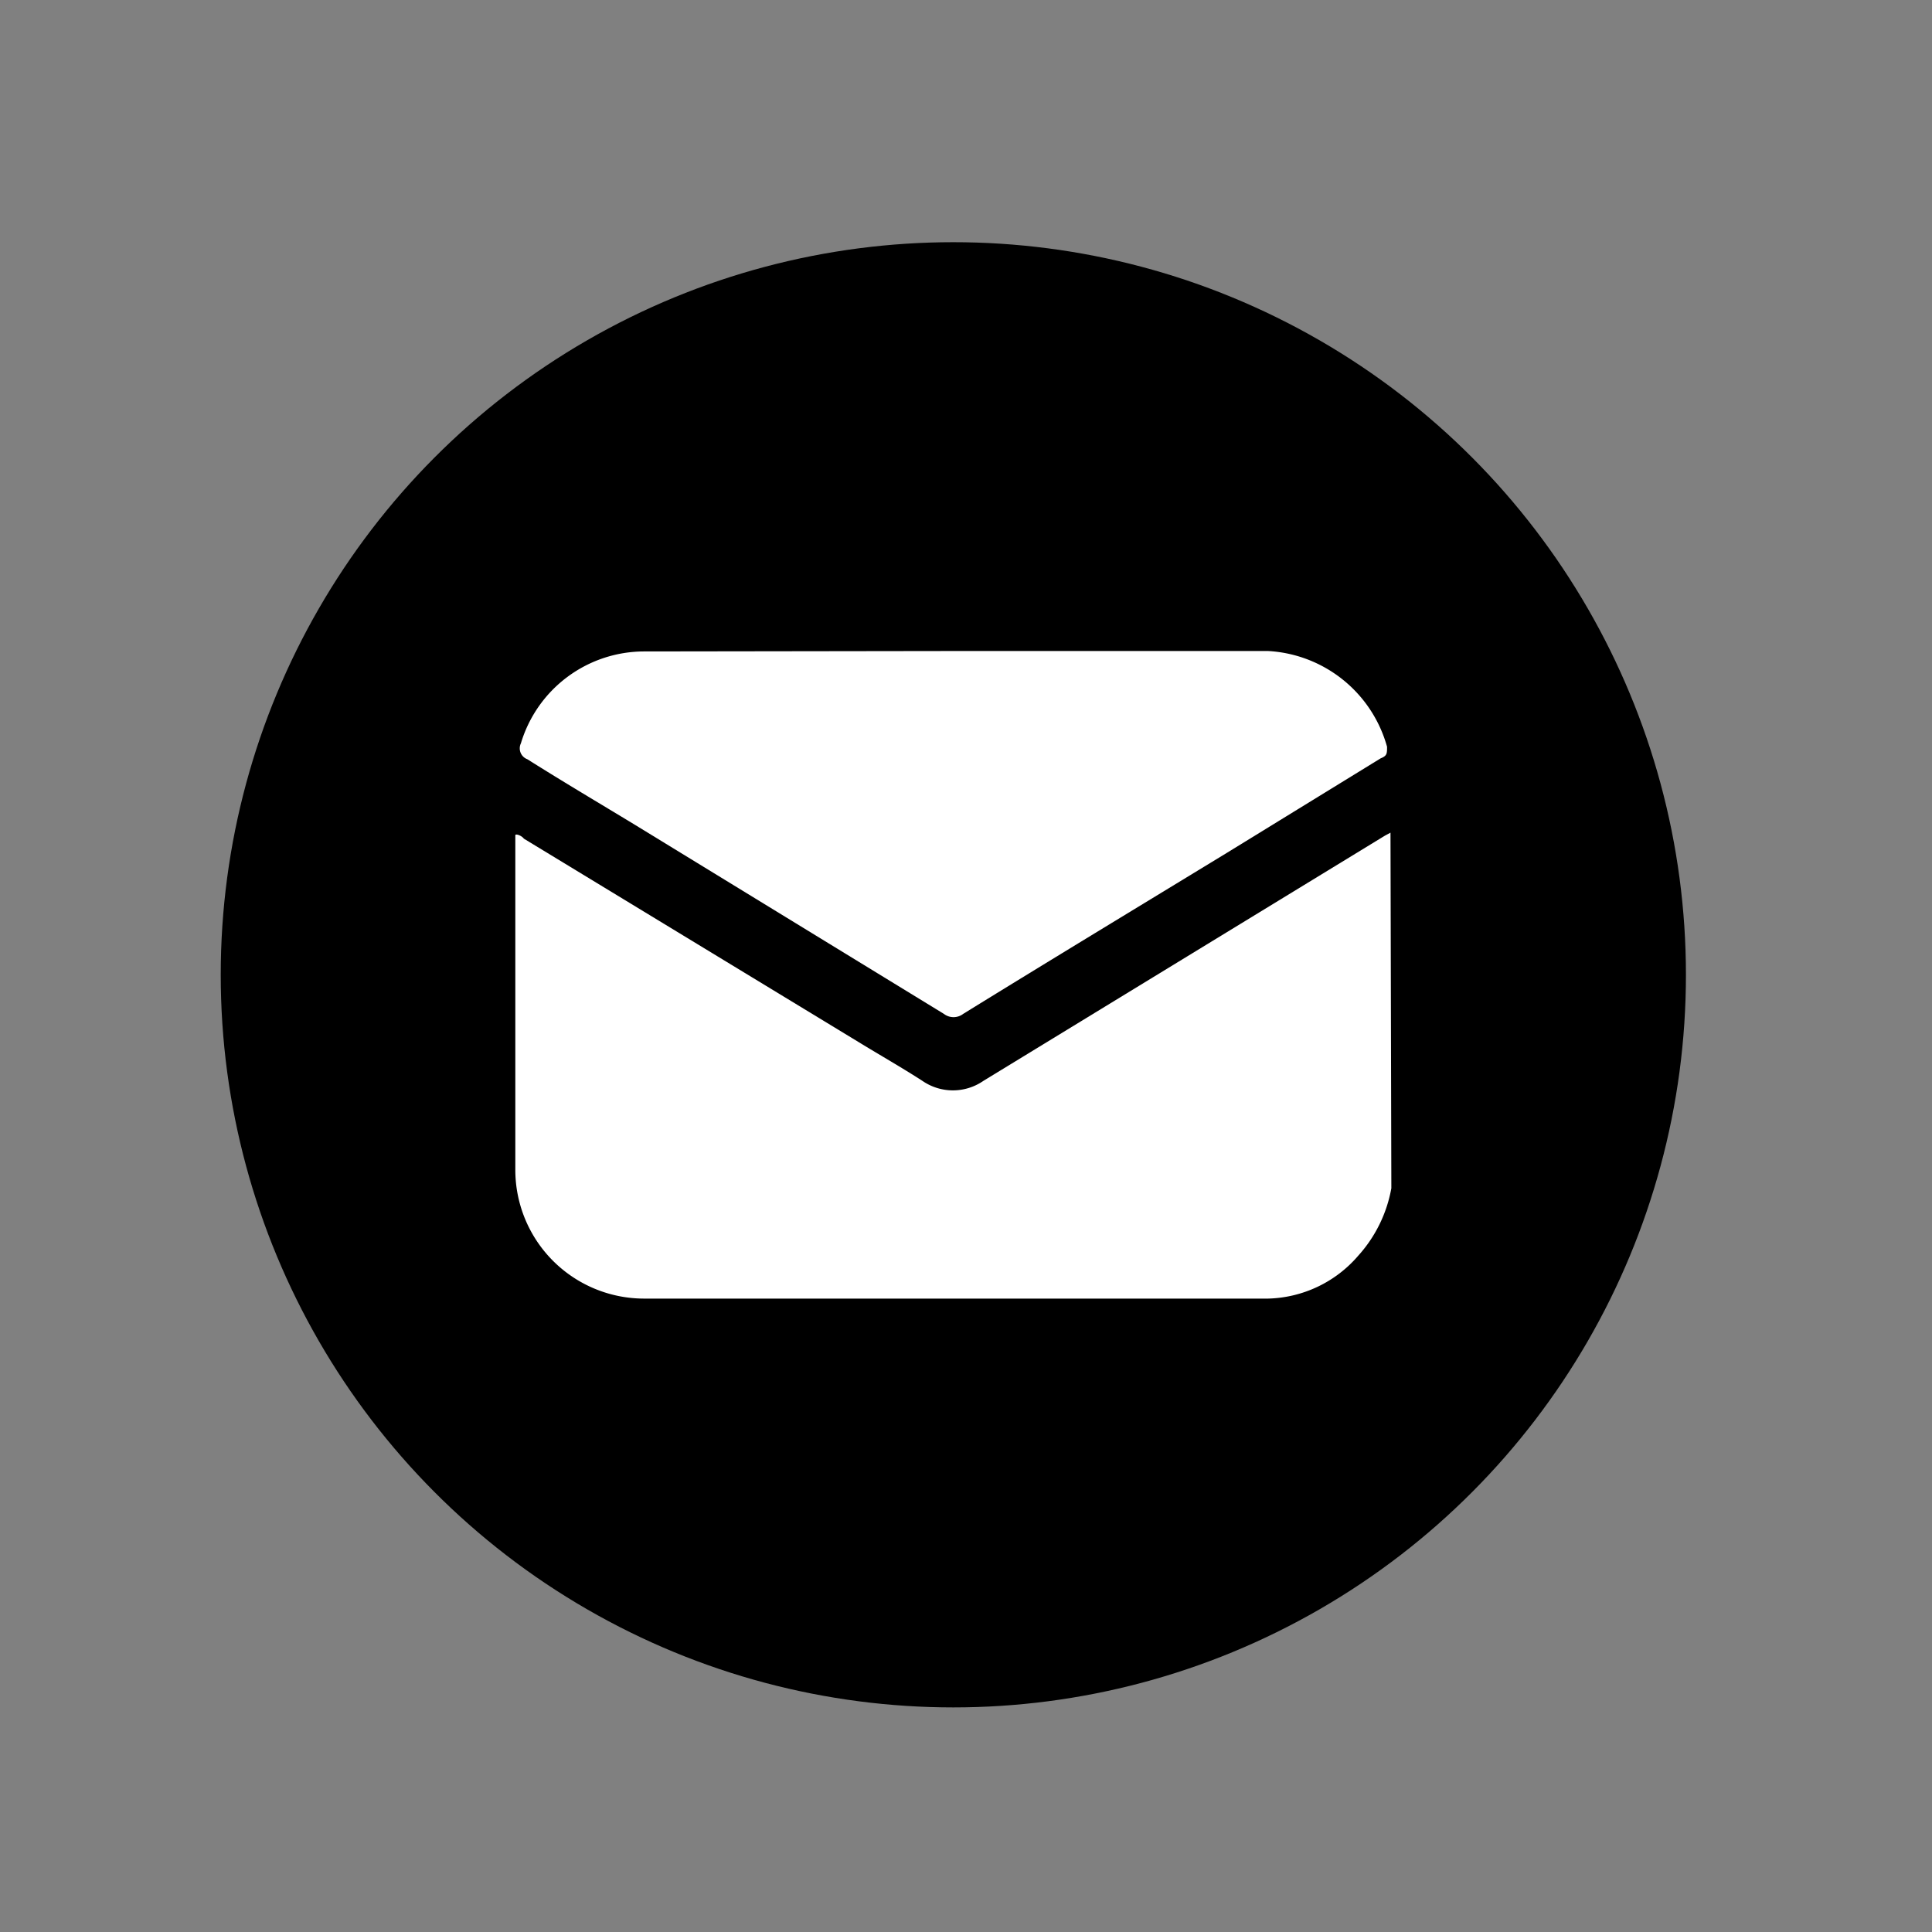 <svg id="Capa_1" data-name="Capa 1" xmlns="http://www.w3.org/2000/svg" viewBox="0 0 44.99 44.99"><rect x="0" y="0" width="44.99" height="44.99" fill="#808080" stroke="none"/><defs><style>.cls-1{fill:#fff;}</style></defs><circle cx="22.2" cy="22.7" r="17.06"/><path class="cls-1" d="M32.4,27.67a3.18,3.18,0,0,1-.77,1.57,2.86,2.86,0,0,1-2.1,1c-1.53,0-3.06,0-4.6,0H15a3,3,0,0,1-3-3V19.66c0-.08,0-.17,0-.21s.14,0,.2.08L20,24.27c.49.3,1,.59,1.48.9a1.25,1.25,0,0,0,1.42,0l9.35-5.71.13-.07Z"/><path class="cls-1" d="M22.21,15.16h7.32a3.05,3.05,0,0,1,2.77,2.23c0,.16,0,.21-.15.27l-3.58,2.2c-2.05,1.25-4.1,2.49-6.14,3.75a.37.37,0,0,1-.45,0l-7.19-4.4c-.84-.51-1.67-1-2.51-1.53a.27.27,0,0,1-.15-.37A3,3,0,0,1,15,15.17Z"/></svg>